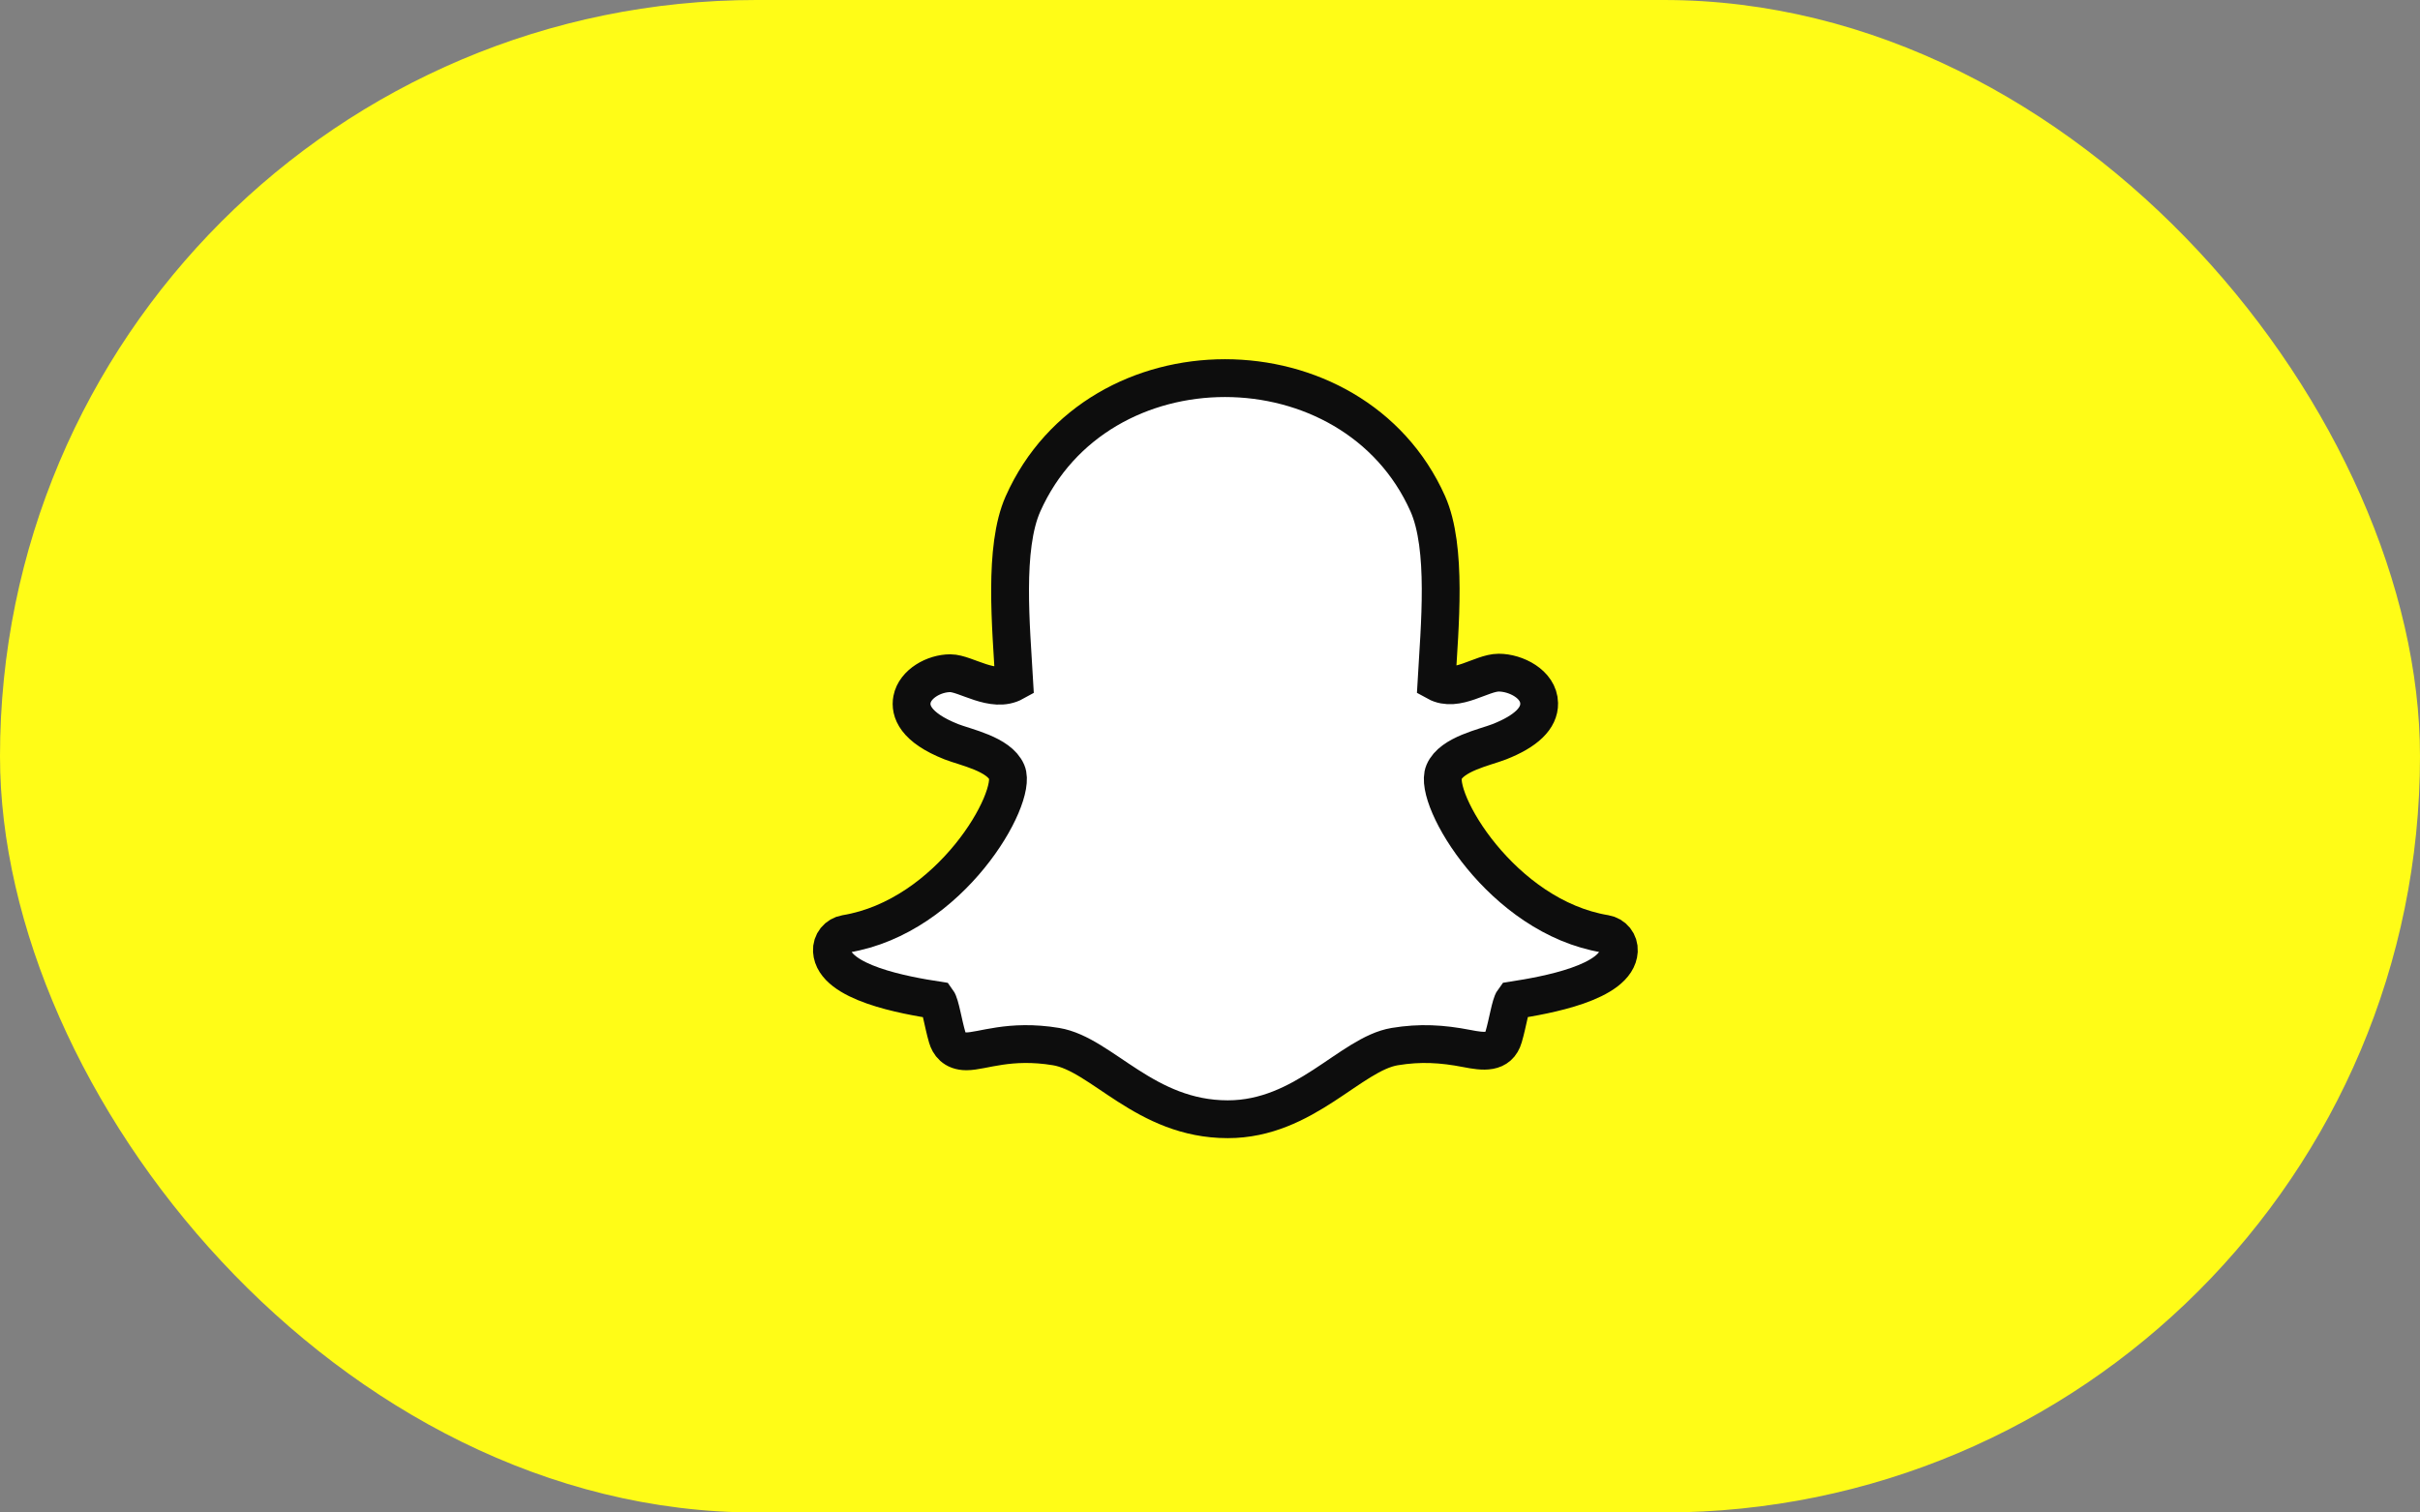 <svg width="64" height="40" viewBox="0 0 64 40" fill="none" xmlns="http://www.w3.org/2000/svg">
<rect x="0" y="0" width="64" height="40" fill="#808080" stroke="none"/>
<rect width="64" height="40" rx="20" fill="#FFFC17"/>
<path d="M27.055 13.324C26.535 14.49 26.74 16.578 26.823 18.039C26.262 18.35 25.54 17.804 25.131 17.804C24.706 17.804 24.199 18.083 24.119 18.499C24.062 18.799 24.197 19.236 25.161 19.617C25.534 19.764 26.421 19.938 26.627 20.422C26.915 21.102 25.144 24.24 22.361 24.698C22.256 24.716 22.162 24.771 22.095 24.854C22.028 24.937 21.995 25.042 22.001 25.148C22.049 25.994 23.945 26.325 24.785 26.455C24.871 26.572 24.941 27.062 25.051 27.436C25.1 27.604 25.228 27.804 25.556 27.804C25.983 27.804 26.693 27.474 27.93 27.679C29.142 27.881 30.282 29.6 32.47 29.6C34.504 29.6 35.717 27.873 36.885 27.679C37.56 27.567 38.14 27.603 38.789 27.729C39.236 27.817 39.636 27.866 39.764 27.427C39.876 27.048 39.944 26.566 40.028 26.453C40.861 26.323 42.765 25.993 42.813 25.148C42.819 25.041 42.785 24.936 42.719 24.853C42.652 24.77 42.557 24.715 42.452 24.697C39.717 24.246 37.891 21.117 38.187 20.421C38.392 19.938 39.273 19.766 39.653 19.616C40.359 19.338 40.713 18.995 40.705 18.599C40.695 18.091 40.085 17.789 39.636 17.789C39.178 17.789 38.522 18.33 37.99 18.037C38.074 16.564 38.278 14.486 37.759 13.321C36.774 11.115 34.585 10 32.396 10C30.221 10 28.047 11.1 27.055 13.324Z" fill="white" stroke="#0D0D0D"/>
</svg>
